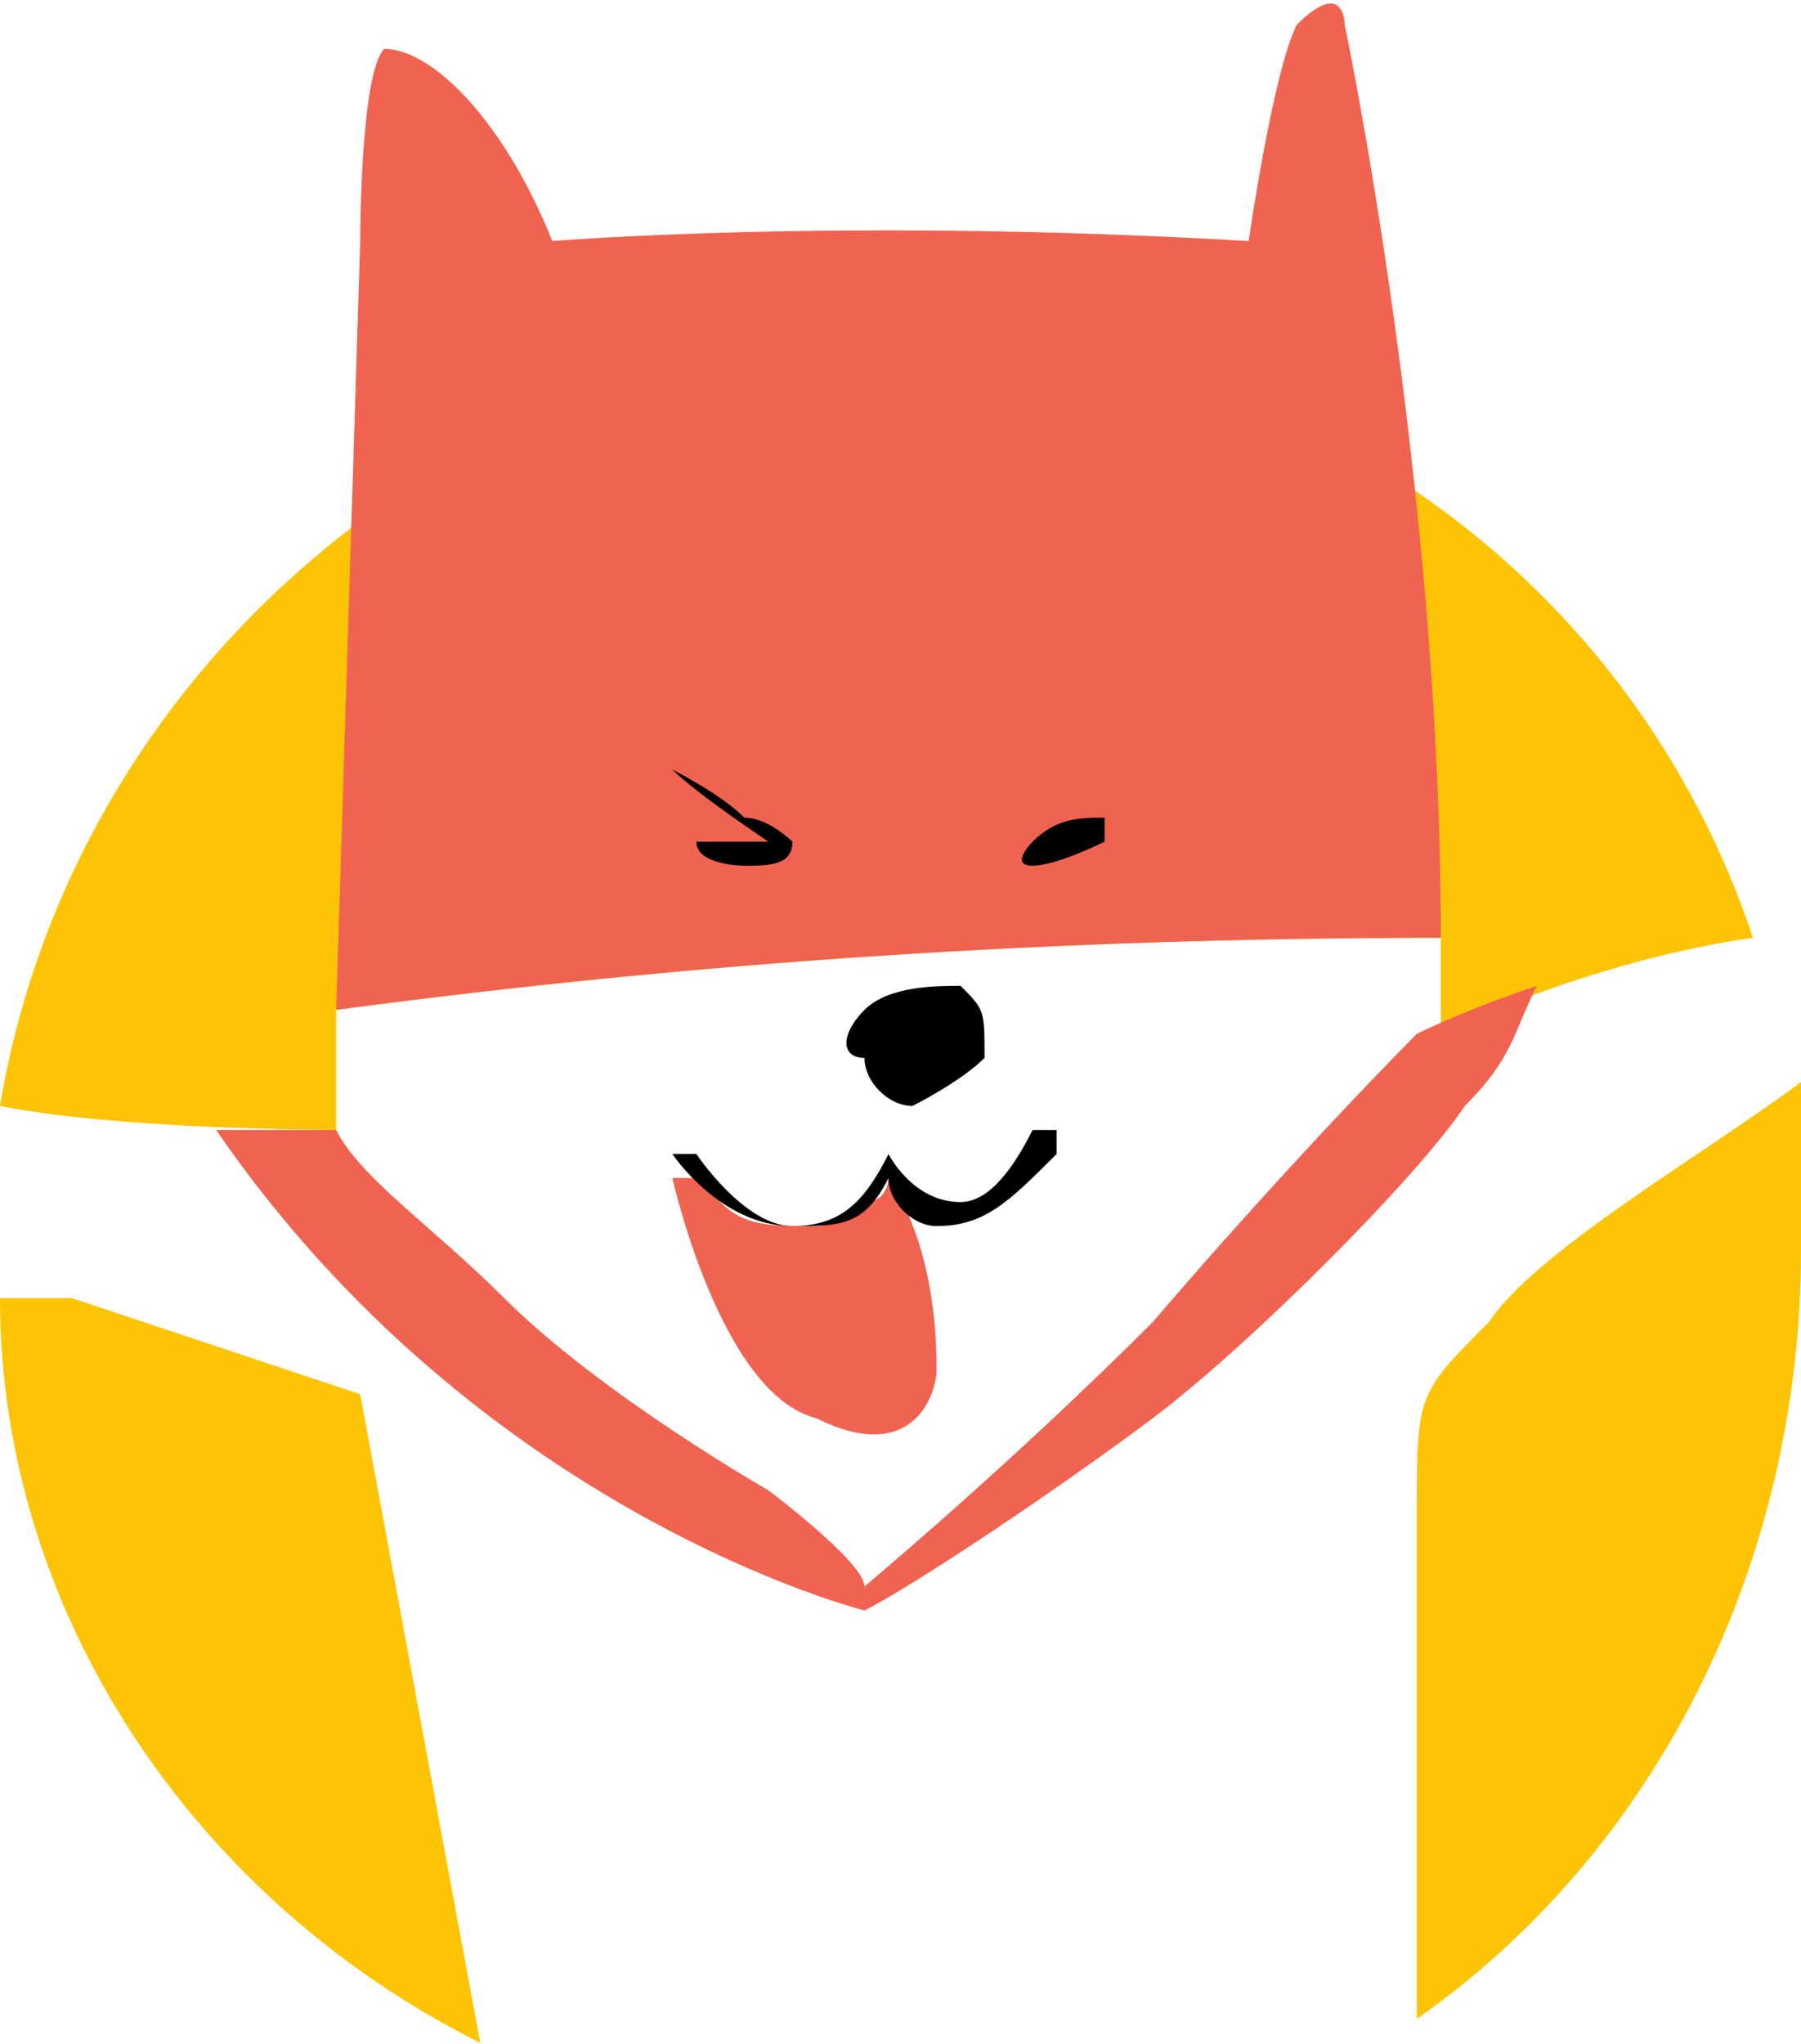 <?xml version="1.0" encoding="utf-8"?>
<!DOCTYPE svg PUBLIC "-//W3C//DTD SVG 1.1//EN" "http://www.w3.org/Graphics/SVG/1.1/DTD/svg11.dtd">
<!-- Creator: CorelDRAW X7 -->
<svg xmlns="http://www.w3.org/2000/svg" xml:space="preserve" width="432px" height="490px" version="1.1" style="shape-rendering:geometricPrecision; text-rendering:geometricPrecision; image-rendering:optimizeQuality; fill-rule:evenodd; clip-rule:evenodd"
viewBox="0 0 75 85" xmlns:xlink="http://www.w3.org/1999/xlink">
    <defs>
  <style type="text/css"> <![CDATA[ .fil2 {fill:black} .fil1 {fill:#F06351} .fil0 {fill:#FDC305} ]]>
  </style>
    </defs>
    <g id="Слой_x0020_1">
  <g id="_1880669440032">
        <path class="fil0" d="M14 47l0 -5c15,-2 30,-3 46,-3 0,1 0,3 0,4 0,0 6,-3 13,-4 -5,-15 -19,-25 -35,-25 -19,0 -35,14 -38,32 5,1 14,1 14,1z"/>
        <path class="fil0" d="M62 55c-3,3 -3,3 -3,8 0,2 0,11 0,21 10,-7 16,-19 16,-32 0,-2 0,-5 0,-7 -4,3 -11,7 -13,10z"/>
        <path class="fil0" d="M15 58c0,0 -9,-3 -12,-4 -1,0 -2,0 -3,0 0,13 8,25 20,31l-5 -27z"/>
  </g>
  <path class="fil1" d="M60 39c0,-19 -4,-38 -4,-38 0,0 0,-2 -2,0 -1,2 -2,9 -2,9 -17,-1 -29,0 -29,0 -2,-5 -5,-8 -7,-8 -1,1 -1,8 -1,8l-1 32c15,-2 30,-3 46,-3z"/>
  <path class="fil2" d="M28 32c0,0 2,1 3,2 1,0 2,1 2,1 0,1 -1,1 -2,1 0,0 -2,0 -2,-1 0,0 1,0 2,0l1 0c0,0 -3,-2 -4,-3z"/>
  <path class="fil2" d="M45 32c0,0 -2,3 -2,3 0,0 -1,1 0,1 1,0 3,-1 3,-1 0,0 0,-1 0,-1 -1,0 -2,0 -3,1l2 -3c0,0 0,0 0,0z"/>
  <path class="fil2" d="M38 46c0,0 2,-1 3,-2 0,-2 0,-2 -1,-3 -1,0 -3,0 -4,1 -1,1 -1,2 0,2 0,1 1,2 2,2z"/>
  <path class="fil1" d="M37 49c0,0 0,1 -1,1 -1,1 -2,1 -2,1 -2,0 -3,0 -4,-1 0,0 -1,-1 -1,-1 0,0 -1,0 -1,0 0,0 2,9 6,10 4,2 5,-1 5,-2 0,-1 0,-5 -2,-8 0,0 0,0 0,0z"/>
  <g id="_1880669443616">
      <path class="fil2" d="M33 51c0,0 0,0 0,0 -3,0 -5,-3 -5,-3 0,0 0,0 0,0 0,0 1,0 1,0 0,0 2,3 4,3 0,0 0,0 0,0 2,0 3,-1 4,-3l0 0 0 0c0,0 1,2 3,2 1,0 2,-1 3,-3 0,0 1,0 1,0 0,0 0,0 0,1 -2,2 -3,3 -5,3 -1,0 -2,-1 -2,-2 -1,2 -2,2 -4,2z"/>
  </g>
  <path class="fil1" d="M59 43c0,0 -5,5 -11,12 -6,6 -12,11 -12,11 0,-1 -4,-4 -4,-4 0,0 -7,-4 -11,-8 -3,-3 -6,-5 -7,-7 -1,0 -3,0 -5,0 11,16 27,20 27,20 2,-1 8,-5 12,-8 4,-3 11,-10 13,-13 2,-2 2,-3 3,-5 -3,1 -5,2 -5,2z"/>
  </g>
</svg>

